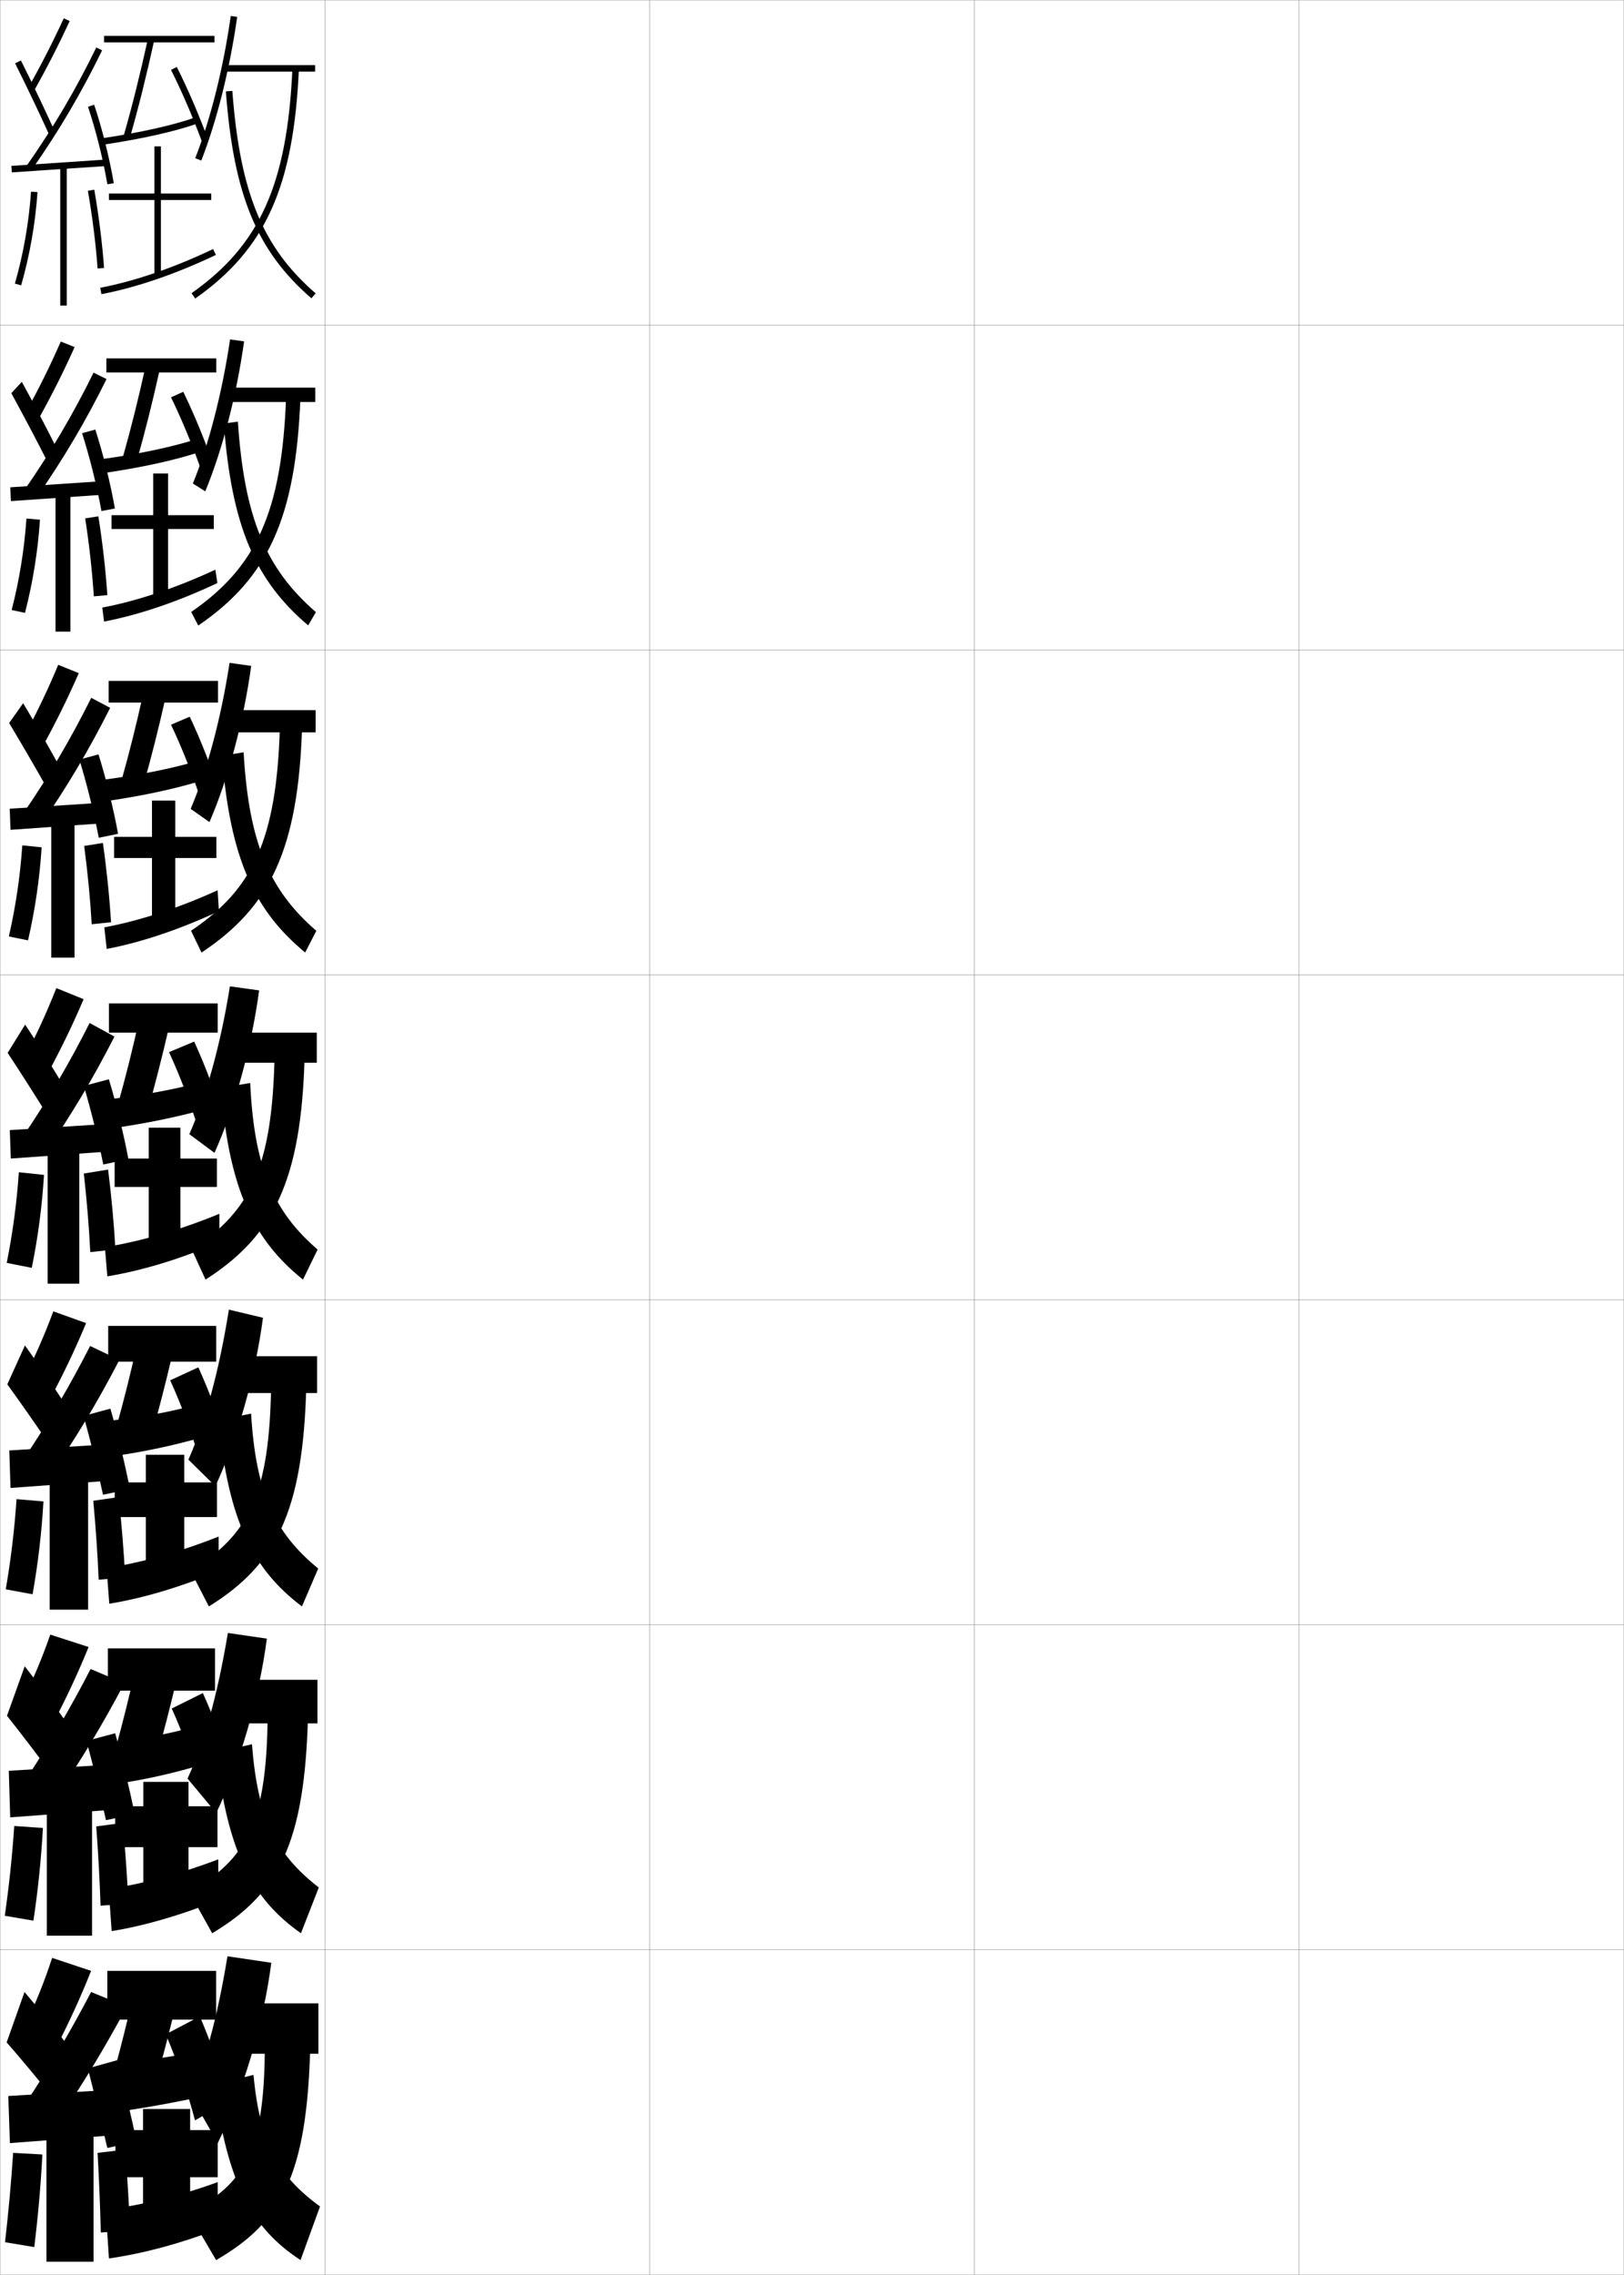 <?xml version="1.0" encoding="utf-8"?>
<!-- Generator: Adobe Illustrator 11 Build 225, SVG Export Plug-In . SVG Version: 6.0.0 Build 78)  -->
<!DOCTYPE svg PUBLIC "-//W3C//DTD SVG 1.0//EN"    "http://www.w3.org/TR/2001/REC-SVG-20010904/DTD/svg10.dtd">
<svg  xmlns="http://www.w3.org/2000/svg" xmlns:xlink="http://www.w3.org/1999/xlink" xmlns:a="http://ns.adobe.com/AdobeSVGViewerExtensions/3.0/"
	 width="500.1" height="700.1" viewBox="0 0 500.1 700.1"
	 overflow="visible" enable-background="new 0 0 500.1 700.1" xml:space="preserve">
		<g id="glyphs">
			<g>
				<rect x="0.05" y="0.05" fill="none" stroke="#999999" stroke-width="0.1" width="100" height="100"/> 
				<rect x="0.05" y="100.05" fill="none" stroke="#999999" stroke-width="0.1" width="100" height="100"/> 
				<rect x="0.05" y="200.05" fill="none" stroke="#999999" stroke-width="0.1" width="100" height="100"/> 
				<rect x="0.05" y="300.05" fill="none" stroke="#999999" stroke-width="0.1" width="100" height="100"/> 
				<rect x="0.05" y="400.05" fill="none" stroke="#999999" stroke-width="0.1" width="100" height="100"/> 
				<rect x="0.05" y="500.05" fill="none" stroke="#999999" stroke-width="0.1" width="100" height="100"/> 
				<rect x="0.05" y="600.05" fill="none" stroke="#999999" stroke-width="0.1" width="100" height="100"/> 
				<rect x="100.05" y="0.05" fill="none" stroke="#999999" stroke-width="0.1" width="100" height="100"/> 
				<rect x="100.05" y="100.05" fill="none" stroke="#999999" stroke-width="0.1" width="100" height="100"/> 
				<rect x="100.05" y="200.05" fill="none" stroke="#999999" stroke-width="0.1" width="100" height="100"/> 
				<rect x="100.05" y="300.05" fill="none" stroke="#999999" stroke-width="0.1" width="100" height="100"/> 
				<rect x="100.05" y="400.05" fill="none" stroke="#999999" stroke-width="0.1" width="100" height="100"/> 
				<rect x="100.05" y="500.05" fill="none" stroke="#999999" stroke-width="0.1" width="100" height="100"/> 
				<rect x="100.05" y="600.05" fill="none" stroke="#999999" stroke-width="0.1" width="100" height="100"/> 
				<rect x="200.05" y="0.05" fill="none" stroke="#999999" stroke-width="0.1" width="100" height="100"/> 
				<rect x="200.05" y="100.05" fill="none" stroke="#999999" stroke-width="0.1" width="100" height="100"/> 
				<rect x="200.05" y="200.05" fill="none" stroke="#999999" stroke-width="0.1" width="100" height="100"/> 
				<rect x="200.05" y="300.05" fill="none" stroke="#999999" stroke-width="0.1" width="100" height="100"/> 
				<rect x="200.05" y="400.05" fill="none" stroke="#999999" stroke-width="0.1" width="100" height="100"/> 
				<rect x="200.05" y="500.05" fill="none" stroke="#999999" stroke-width="0.1" width="100" height="100"/> 
				<rect x="200.05" y="600.05" fill="none" stroke="#999999" stroke-width="0.1" width="100" height="100"/> 
				<rect x="300.05" y="0.05" fill="none" stroke="#999999" stroke-width="0.1" width="100" height="100"/> 
				<rect x="300.05" y="100.05" fill="none" stroke="#999999" stroke-width="0.1" width="100" height="100"/> 
				<rect x="300.05" y="200.05" fill="none" stroke="#999999" stroke-width="0.1" width="100" height="100"/> 
				<rect x="300.05" y="300.05" fill="none" stroke="#999999" stroke-width="0.1" width="100" height="100"/> 
				<rect x="300.05" y="400.05" fill="none" stroke="#999999" stroke-width="0.1" width="100" height="100"/> 
				<rect x="300.05" y="500.05" fill="none" stroke="#999999" stroke-width="0.1" width="100" height="100"/> 
				<rect x="300.05" y="600.05" fill="none" stroke="#999999" stroke-width="0.1" width="100" height="100"/> 
				<rect x="400.05" y="0.05" fill="none" stroke="#999999" stroke-width="0.1" width="100" height="100"/> 
				<rect x="400.05" y="100.05" fill="none" stroke="#999999" stroke-width="0.1" width="100" height="100"/> 
				<rect x="400.05" y="200.05" fill="none" stroke="#999999" stroke-width="0.1" width="100" height="100"/> 
				<rect x="400.05" y="300.05" fill="none" stroke="#999999" stroke-width="0.1" width="100" height="100"/> 
				<rect x="400.05" y="400.05" fill="none" stroke="#999999" stroke-width="0.1" width="100" height="100"/> 
				<rect x="400.05" y="500.05" fill="none" stroke="#999999" stroke-width="0.1" width="100" height="100"/> 
				<rect x="400.05" y="600.05" fill="none" stroke="#999999" stroke-width="0.1" width="100" height="100"/> 
			</g>
			<g>
				<g>
					<path d="M60.12,48.683l1.859,0.734c4.762-12.074,8.793-28.194,11.061-44.227
						l-1.98-0.281C68.813,20.794,64.826,36.749,60.12,48.683z"/>
					<rect x="69.05" y="20.05" width="28" height="2"/> 
					<path d="M58.975,90.231L60.125,91.868c21.647-15.211,30.3-34.393,31.924-70.773
						l-1.998-0.09C88.459,56.671,80.036,75.433,58.975,90.231z"/>
					<path d="M69.553,28.125c2.403,31.884,9.542,49.143,26.343,63.681l1.309-1.512
						C80.858,76.148,73.904,59.259,71.547,27.975L69.553,28.125z"/>
				</g>
				<g>
					<path d="M63.211,151.211l-3.822-2.406c4.829-11.774,8.97-27.572,11.459-44.349
						l4.32,0.604C72.872,121.565,68.473,138.516,63.211,151.211z"/>
					<rect x="69.425" y="119.3" width="27.667" height="4.417"/> 
					<path d="M58.875,188.338l2.183,4.174c21.419-14.621,30.02-33.087,31.45-70.016
						l-4.416-0.143C86.781,157.502,78.969,174.507,58.875,188.338z"/>
					<path d="M68.927,130.35c2.42,31.678,9.728,48.376,25.979,62.121l2.372-4.091
						C81.884,175.075,75.229,159.332,73.256,129.75L68.927,130.35z"/>
				</g>
				<g>
					<path d="M64.502,253.005l-5.786-4.078c4.952-11.614,9.246-27.255,11.979-44.924
						l6.66,0.927C75.03,221.908,70.263,239.688,64.502,253.005z"/>
					<rect x="69.858" y="218.55" width="27.334" height="6.833"/> 
					<path d="M58.834,286.443l3.217,6.712c21.189-14.031,29.737-31.783,30.975-69.257
						l-6.833-0.197C85.163,258.333,77.961,273.581,58.834,286.443z"/>
					<path d="M68.359,232.575c2.437,31.472,9.914,47.61,25.614,60.561l3.437-6.671
						c-14.442-12.463-20.797-27.061-22.386-54.939L68.359,232.575z"/>
				</g>
				<g>
					<path d="M66.05,354.8l-7.75-5.75c5.076-11.454,9.522-26.938,12.5-45.5l9,1.25
						C77.445,322.25,72.31,340.861,66.05,354.8z"/>
					<rect x="70.55" y="317.8" width="27" height="9.25"/> 
					<path d="M59.05,384.55l4.25,9.25c20.961-13.441,29.457-30.479,30.5-68.5l-9.25-0.25
						C83.802,359.165,77.21,372.654,59.05,384.55z"/>
					<path d="M68.05,334.8c2.452,31.266,10.1,46.844,25.25,59l4.5-9.25
						c-13.49-11.622-19.545-25.073-20.75-51.25L68.05,334.8z"/>
				</g>
			</g>
			<g>
				<path d="M66.321,457.384l-8.296-8.182c5.026-11.338,9.327-26.576,12.462-46.152
					l10.5,2.5C78.604,423.473,73.08,442.823,66.321,457.384z"/>
				<rect x="70.987" y="417.384" width="26.667" height="11.332"/> 
				<path d="M58.654,483.384l5.666,11c20.732-12.852,28.975-29.105,30-67.668
					l-10.833-0.332C82.988,459.981,76.619,472.456,58.654,483.384z"/>
				<path d="M67.32,437.05c2.953,31.025,10.616,46.006,25.667,57.334l5-11.668
					c-13.369-10.936-19.185-23.223-20.667-47.666L67.32,437.05z"/>
			</g>
			<g>
				<path d="M66.592,557.967L57.75,547.354c4.977-10.729,9.131-25.062,12.425-44.805l12,1.75
					C79.762,522.695,73.851,542.785,66.592,557.967z"/>
				<rect x="71.425" y="516.967" width="26.333" height="13.416"/> 
				<path d="M58.258,582.217l7.083,12.75c20.503-12.262,28.493-27.73,29.5-66.834
					l-12.417-0.416C82.175,560.799,76.029,572.257,58.258,582.217z"/>
				<path d="M66.591,539.3c3.453,30.784,11.132,45.169,26.083,55.667l5.5-14.084
					c-13.248-10.251-18.825-21.374-20.583-44.083L66.591,539.3z"/>
			</g>
			<g>
				<path d="M67.05,659.55l-8.5-15c4.57-9.898,8.282-23.029,11.5-42.5l13.5,2
					C81.108,622.918,74.809,643.747,67.05,659.55z"/>
				<rect x="72.05" y="616.55" width="26" height="15.5"/> 
				<path d="M58.05,681.05l8.5,14.5c20.274-11.671,28.01-26.355,29-66l-14-0.5
					C81.55,661.615,75.626,672.058,58.05,681.05z"/>
				<path d="M78.05,638.55l-12,3c3.953,30.544,11.648,44.332,26.5,54l6-16.5
					C85.424,669.484,80.085,659.524,78.05,638.55z"/>
			</g>
			<g>
				<g>
					<rect x="32.05" y="11.05" width="34" height="2"/> 
					<path d="M38.089,41.774l1.922,0.551c2.667-9.318,4.984-18.59,7.516-30.061
						l-1.953-0.43C43.052,23.263,40.743,32.497,38.089,41.774z"/>
					<path d="M31.403,42.561l0.293,1.979c11.933-1.769,22.299-4.095,29.189-6.548
						l-0.672-1.883C53.443,38.519,43.211,40.81,31.403,42.561z"/>
					<path d="M52.657,21.501c3.228,6.395,6.674,14.376,9.455,21.896l1.875-0.693
						c-2.806-7.587-6.285-15.644-9.545-22.104L52.657,21.501z"/>
					<polygon points="65.05,59.55 49.55,59.55 49.55,45.05 47.55,45.05 
						47.55,59.55 33.55,59.55 33.55,61.55 47.55,61.55 47.55,84.55 
						49.55,84.55 49.55,61.55 65.05,61.55 "/>
					<path d="M30.862,88.567l0.375,1.965c10.822-2.065,23.009-6.242,35.243-12.08
						l-0.861-1.805C53.537,82.412,41.519,86.534,30.862,88.567z"/>
				</g>
				<g>
					<rect x="32.758" y="110.3" width="33.833" height="4.333"/> 
					<path d="M37.784,140.866l4.281,1.2c2.555-8.954,4.783-17.826,7.177-28.54
						l-4.386-0.953C42.504,123.196,40.309,131.984,37.784,140.866z"/>
					<path d="M31.577,141.266l0.362,4.318c11.438-1.665,21.541-3.875,28.96-6.281
						l-0.615-4.089C53.015,137.556,42.925,139.697,31.577,141.266z"/>
					<path d="M52.663,122.268c3.306,6.775,6.657,14.866,9.387,22.68l3.75-1.629
						c-2.715-7.86-6.033-15.898-9.363-22.736L52.663,122.268z"/>
					<polygon points="65.841,158.55 51.758,158.55 51.758,145.717 47.174,145.717 
						47.174,158.55 34.341,158.55 34.341,162.8 47.174,162.8 47.174,184.217 
						51.758,184.217 51.758,162.8 65.841,162.8 "/>
					<path d="M31.491,186.984l0.558,4.304c10.79-2.062,22.785-6.136,34.896-11.855
						l-0.63-4.117C54.328,180.909,42.181,184.973,31.491,186.984z"/>
				</g>
				<g>
					<rect x="33.465" y="209.55" width="33.667" height="6.667"/> 
					<path d="M37.479,239.958l6.641,1.85c2.442-8.59,4.582-17.063,6.838-27.02
						l-6.818-1.477C41.957,223.129,39.875,231.471,37.479,239.958z"/>
					<path d="M31.75,239.97l0.431,6.659c10.942-1.562,20.782-3.655,28.729-6.016
						l-0.557-6.294C52.586,236.592,42.64,238.585,31.75,239.97z"/>
					<path d="M52.668,223.034c3.385,7.157,6.64,15.356,9.318,23.465l5.625-2.564
						c-2.625-8.135-5.781-16.154-9.182-23.368L52.668,223.034z"/>
					<polygon points="66.632,257.55 53.965,257.55 53.965,246.383 46.799,246.383 
						46.799,257.55 35.132,257.55 35.132,264.05 46.799,264.05 46.799,283.883 
						53.965,283.883 53.965,264.05 66.632,264.05 "/>
					<path d="M32.121,285.4l0.741,6.644c10.757-2.06,22.56-6.029,34.55-11.631
						l-0.399-6.429C55.119,279.405,42.844,283.412,32.121,285.4z"/>
				</g>
			</g>
			<g>
				<g>
					<rect x="33.55" y="308.8" width="33.5" height="9"/> 
					<path d="M36.55,339.05l9,2.5c2.33-8.227,4.381-16.3,6.5-25.5l-9.25-2
						C40.786,323.062,38.817,330.958,36.55,339.05z"/>
					<path d="M33.55,338.3l0.5,9c10.447-1.459,20.023-3.436,28.5-5.75l-0.5-8.5
						C53.784,335.254,43.98,337.098,33.55,338.3z"/>
					<path d="M52.05,323.8c3.464,7.539,6.623,15.847,9.25,24.25l7.5-3.5
						c-2.534-8.409-5.529-16.41-9-24L52.05,323.8z"/>
					<polygon points="66.8,356.55 55.55,356.55 55.55,347.05 45.8,347.05 
						45.8,356.55 35.3,356.55 35.3,365.3 45.8,365.3 45.8,383.55 
						55.55,383.55 55.55,365.3 66.8,365.3 "/>
					<path d="M32.3,383.8l0.75,9c10.775-1.775,22.488-5.331,34.5-10.5v-8.75
						C55.612,378.487,43.106,382.113,32.3,383.8z"/>
				</g>
				<g>
					<rect x="33.32" y="408.05" width="33.25" height="11"/> 
					<path d="M36.154,438.05l10.666,3.166c2.219-7.861,4.186-15.557,6.167-24l-11-2.5
						C40.143,422.925,38.293,430.353,36.154,438.05z"/>
					<path d="M33.82,437.216l0.5,11c9.948-1.379,19.412-3.417,28.334-6l-0.5-10.332
						C53.469,434.323,43.791,436.185,33.82,437.216z"/>
					<path d="M52.404,424.8c3.335,7.319,6.229,15.082,8.666,23.125l8.5-4.334
						c-2.382-7.998-5.159-15.442-8.5-22.791L52.404,424.8z"/>
					<polygon points="66.821,456.216 56.737,456.216 56.737,447.716 44.904,447.716 
						44.904,456.216 35.321,456.216 35.321,466.884 44.904,466.884 44.904,483.216 
						56.737,483.216 56.737,466.884 66.821,466.884 "/>
					<path d="M32.821,482.55l0.833,11c10.263-1.662,21.729-5.055,33.667-10v-10.666
						C55.455,477.601,43.184,481.022,32.821,482.55z"/>
				</g>
				<g>
					<rect x="33.216" y="507.3" width="33" height="13"/> 
					<path d="M35.883,537.05l12.333,3.833c2.106-7.498,3.989-14.813,5.833-22.5l-12.75-3
						C39.624,522.786,37.894,529.748,35.883,537.05z"/>
					<path d="M34.216,536.133l0.5,13c9.449-1.301,18.8-3.399,28.167-6.25l-0.5-12.166
						C53.278,533.392,43.727,535.271,34.216,536.133z"/>
					<path d="M52.883,525.8c3.206,7.1,5.837,14.316,8.083,22l9.5-5.167
						c-2.23-7.589-4.79-14.476-8-21.583L52.883,525.8z"/>
					<polygon points="66.967,555.883 58.05,555.883 58.05,548.383 44.133,548.383 
						44.133,555.883 35.467,555.883 35.467,568.467 44.133,568.467 44.133,582.883 
						58.05,582.883 58.05,568.467 66.967,568.467 "/>
					<path d="M33.467,581.3l0.917,13c9.75-1.548,20.97-4.777,32.833-9.5v-12.583
						C55.423,576.714,43.386,579.933,33.467,581.3z"/>
				</g>
			</g>
			<g>
				<rect x="33.05" y="606.55" width="33.5" height="15"/> 
				<path d="M40.55,616.05c-1.507,6.599-3.118,13.094-5,20l12.5,4.5
					c1.994-7.134,3.793-14.071,5.5-21L40.55,616.05z"/>
				<path d="M34.55,635.05l0.5,15c8.95-1.222,17.937-2.824,28-5l-0.5-14
					C52.789,633.048,43.6,634.358,34.55,635.05z"/>
				<path d="M51.05,626.05c3.673,8.695,6.527,17.211,9,26.5l10.5-6
					c-2.497-9.158-5.318-17.281-9-26L51.05,626.05z"/>
				<polygon points="58.55,682.55 58.55,670.05 67.05,670.05 67.05,655.55 
					58.55,655.55 58.55,649.05 44.05,649.05 44.05,655.55 35.55,655.55 
					35.55,670.05 44.05,670.05 44.05,682.55 "/>
				<path d="M32.55,680.05l1,15c10.717-1.562,21.711-4.5,33.5-9v-14.5
					C55.328,675.827,43.507,678.71,32.55,680.05z"/>
			</g>
			<g>
				<path d="M8.679,27.059l1.742,0.982c4.016-7.114,7.625-14.171,11.037-21.572
					l-1.816-0.838C16.253,12.982,12.667,19.991,8.679,27.059z"/>
				<path d="M4.655,19.497c3.515,7.019,7.727,15.845,10.482,21.963l1.824-0.82
					c-2.766-6.142-6.992-14.997-10.518-22.037L4.655,19.497z"/>
				<path d="M8.231,50.976l1.637,1.148c8.229-11.715,15.287-23.699,21.58-36.637
					l-1.798-0.875C23.404,27.453,16.398,39.348,8.231,50.976z"/>
				
					<rect x="17.299" y="36.266" transform="matrix(-0.067 -0.998 0.998 -0.067 -31.402 72.746)" width="2.001" height="29.568"/> 
				<path d="M27.102,32.867c2.435,7.277,4.664,16.192,5.962,23.85l1.973-0.334
					c-1.314-7.753-3.572-16.781-6.039-24.15L27.102,32.867z"/>
				<rect x="18.55" y="51.05" width="2" height="43"/> 
				<path d="M4.589,87.273l1.922,0.553c2.645-9.195,4.386-19.123,5.037-28.709
					l-1.996-0.135C8.911,68.429,7.194,78.212,4.589,87.273z"/>
				<path d="M27.063,58.721c1.418,8.181,2.451,16.445,2.988,23.901l1.996-0.145
					c-0.543-7.52-1.584-15.854-3.013-24.099L27.063,58.721z"/>
			</g>
			<g>
				<path d="M8.166,126.474l3.785,2.319c4.023-7.223,7.651-14.457,11.031-21.977
					l-4.264-1.699C15.502,112.451,12.049,119.454,8.166,126.474z"/>
				<path d="M3.48,121.006c3.682,6.708,8.226,15.31,11.235,21.303L17.902,138.875
					c-2.968-5.996-7.415-14.525-11.182-21.364L3.48,121.006z"/>
				<path d="M7.626,150.655l3.614,2.458c8.185-11.705,15.215-23.593,21.567-36.448
					l-3.998-1.979C22.573,127.363,15.652,139.11,7.626,150.655z"/>
				<polygon points="3.168,149.968 3.364,154.215 33.447,152.132 33.335,147.968 "/>
				<path d="M25.268,133.315c2.326,7.223,4.612,16.396,5.968,23.958l4.144-0.778
					c-1.349-7.688-3.649-16.957-6.032-24.292L25.268,133.315z"/>
				<rect x="17.1" y="151.633" width="4.583" height="42.75"/> 
				<path d="M3.591,187.736l4.102,0.877c2.397-9.235,3.988-19.085,4.614-28.674
					l-4.163-0.363C7.506,169,5.938,178.657,3.591,187.736z"/>
				<path d="M33.057,183.152c-0.513-7.636-1.469-16.057-2.762-24.253l-4.056,0.636
					c1.249,8.142,2.166,16.417,2.655,23.998L33.057,183.152z"/>
			</g>
			<g>
				<path d="M7.784,225.889l5.453,3.655c4.031-7.331,7.678-14.742,11.025-22.381
					l-6.336-2.56C14.884,211.92,11.563,218.915,7.784,225.889z"/>
				<path d="M2.811,222.515c3.85,6.397,8.726,14.774,11.988,20.642l4.175-6.047
					c-3.17-5.849-7.838-14.054-11.846-20.691L2.811,222.515z"/>
				<path d="M7.153,250.334l5.216,3.766c8.141-11.693,15.144-23.486,21.554-36.258
					l-5.823-3.084C21.873,227.272,15.037,238.871,7.153,250.334z"/>
				<polygon points="2.987,248.885 3.243,255.382 33.909,253.215 33.82,246.885 "/>
				<path d="M24.441,233.762c2.218,7.168,4.56,16.599,5.975,24.066l5.94-1.223
					c-1.383-7.625-3.726-17.133-6.025-24.435L24.441,233.762z"/>
				<rect x="15.782" y="252.217" width="7.166" height="42.5"/> 
				<path d="M2.725,288.199l5.906,1.202c2.149-9.275,3.591-19.049,4.191-28.64
					l-5.955-0.591C6.233,269.57,4.814,279.102,2.725,288.199z"/>
				<path d="M34.196,283.826c-0.481-7.753-1.354-16.262-2.511-24.408l-5.766,0.931
					c1.079,8.102,1.881,16.388,2.322,24.093L34.196,283.826z"/>
			</g>
			<g>
				<path d="M17.346,304.09c-2.87,7.299-6.057,14.287-9.731,21.214l7.121,4.991
					c4.038-7.439,7.704-15.027,11.019-22.785L17.346,304.09z"/>
				<path d="M2.353,324.023c4.018,6.087,9.225,14.239,12.741,19.981l5.162-8.66
					c-3.372-5.702-8.26-13.582-12.509-20.019L2.353,324.023z"/>
				<path d="M6.891,350.013l6.818,5.074c8.097-11.683,15.071-23.38,21.54-36.068
					l-7.648-4.188C21.384,327.182,14.634,338.633,6.891,350.013z"/>
				<polygon points="3.017,347.801 3.333,356.549 34.583,354.299 34.517,345.801 "/>
				<path d="M25.825,334.209c2.109,7.113,4.508,16.802,5.981,24.175l7.736-1.667
					c-1.417-7.561-3.802-17.309-6.019-24.576L25.825,334.209z"/>
				<rect x="14.675" y="352.8" width="9.75" height="42.25"/> 
				<path d="M5.802,360.766c-0.631,9.376-1.9,18.781-3.732,27.896l7.711,1.526
					c1.902-9.314,3.193-19.011,3.769-28.604L5.802,360.766z"/>
				<path d="M35.548,384.5c-0.451-7.869-1.239-16.465-2.261-24.562L25.812,361.162
					c0.909,8.062,1.596,16.359,1.989,24.188L35.548,384.5z"/>
			</g>
			<g>
				<path d="M7.093,424.72l8.414,5.66c4.046-7.549,7.73-15.313,11.013-23.189
					l-10.105-3.613C13.717,410.856,10.663,417.838,7.093,424.72z"/>
				<path d="M2.252,426.032c4.186,5.777,9.724,13.705,13.494,19.32l5.108-11.939
					c-3.574-5.555-8.682-13.109-13.172-19.346L2.252,426.032z"/>
				<path d="M7.277,449.024l7.962,5.383c8.053-11.672,15-23.273,21.526-35.879
					l-9.015-4.291C21.544,426.425,14.879,437.728,7.277,449.024z"/>
				<polygon points="35.072,455.591 35.027,444.384 2.861,446.384 3.238,457.925 "/>
				<path d="M25.733,435.739c2.001,7.059,4.455,17.005,5.987,24.283l8.283-1.777
					c-1.451-7.497-3.879-17.485-6.013-24.719L25.733,435.739z"/>
				<rect x="15.3" y="453.384" width="11.833" height="42"/> 
				<path d="M1.771,489.124l8.266,1.518c1.655-9.354,2.796-18.973,3.346-28.568
					l-8.29-0.713C4.466,470.713,3.346,479.991,1.771,489.124z"/>
				<path d="M38.549,485.433c-0.404-7.893-1.107-16.572-2.007-24.707l-7.817,1.148
					c0.757,8.115,1.329,16.427,1.66,24.293L38.549,485.433z"/>
			</g>
			<g>
				<path d="M6.571,524.135l9.707,6.33c4.055-7.658,7.757-15.6,11.006-23.595
					l-11.803-3.807C12.958,510.325,10.038,517.299,6.571,524.135z"/>
				<path d="M2.151,528.041c4.354,5.469,10.224,13.172,14.247,18.66l5.054-15.22
					c-3.775-5.406-9.104-12.636-13.836-18.673L2.151,528.041z"/>
				<path d="M7.664,548.037l9.106,5.691c8.009-11.661,14.928-23.167,21.513-35.689
					l-10.382-4.396C21.704,525.667,15.124,536.822,7.664,548.037z"/>
				<polygon points="35.561,556.883 35.539,542.967 2.706,544.967 3.144,559.3 "/>
				<path d="M26.642,535.77c1.892,7.004,4.402,17.208,5.994,24.392l8.829-1.889
					c-1.485-7.433-3.956-17.661-6.006-24.859L26.642,535.77z"/>
				<rect x="14.425" y="553.967" width="13.917" height="41.75"/> 
				<path d="M1.473,589.587l8.82,1.509c1.409-9.393,2.399-18.935,2.923-28.534
					l-8.833-0.606C3.76,571.284,2.791,580.437,1.473,589.587z"/>
				<path d="M39.549,585.866c-0.357-7.916-0.975-16.682-1.753-24.854l-8.159,1.074
					c0.604,8.166,1.062,16.493,1.33,24.396L39.549,585.866z"/>
			</g>
			<g>
				<path d="M7.55,623.55l9.5,7c4.062-7.768,7.783-15.886,11-24l-12-4
					C13.698,609.793,10.912,616.76,7.55,623.55z"/>
				<path d="M2.05,628.55c4.521,5.159,10.724,12.638,15,18l5-15.5
					c-3.977-5.259-9.525-12.163-14.5-18L2.05,628.55z"/>
				<path d="M8.05,647.05l9.5,6c7.965-11.651,14.856-23.062,21.5-35.5l-11-4.5
					C21.864,624.91,15.368,635.917,8.05,647.05z"/>
				<polygon points="36.05,657.05 36.05,643.05 2.55,645.05 3.05,659.55 "/>
				<path d="M27.05,636.55c1.783,6.949,4.35,17.411,6,24.5l9-2
					c-1.52-7.368-4.033-17.837-6-25L27.05,636.55z"/>
				<rect x="14.3" y="654.55" width="14.5" height="41.5"/> 
				<path d="M1.55,690.05l9,1.5c1.162-9.433,2.002-18.897,2.5-28.5l-9-0.5
					C3.43,671.855,2.61,680.882,1.55,690.05z"/>
				<path d="M40.05,686.55c-0.311-7.939-0.842-16.79-1.5-25l-8.5,1
					c0.451,8.218,0.794,16.56,1,24.5L40.05,686.55z"/>
			</g>
		</g>
	</svg>
